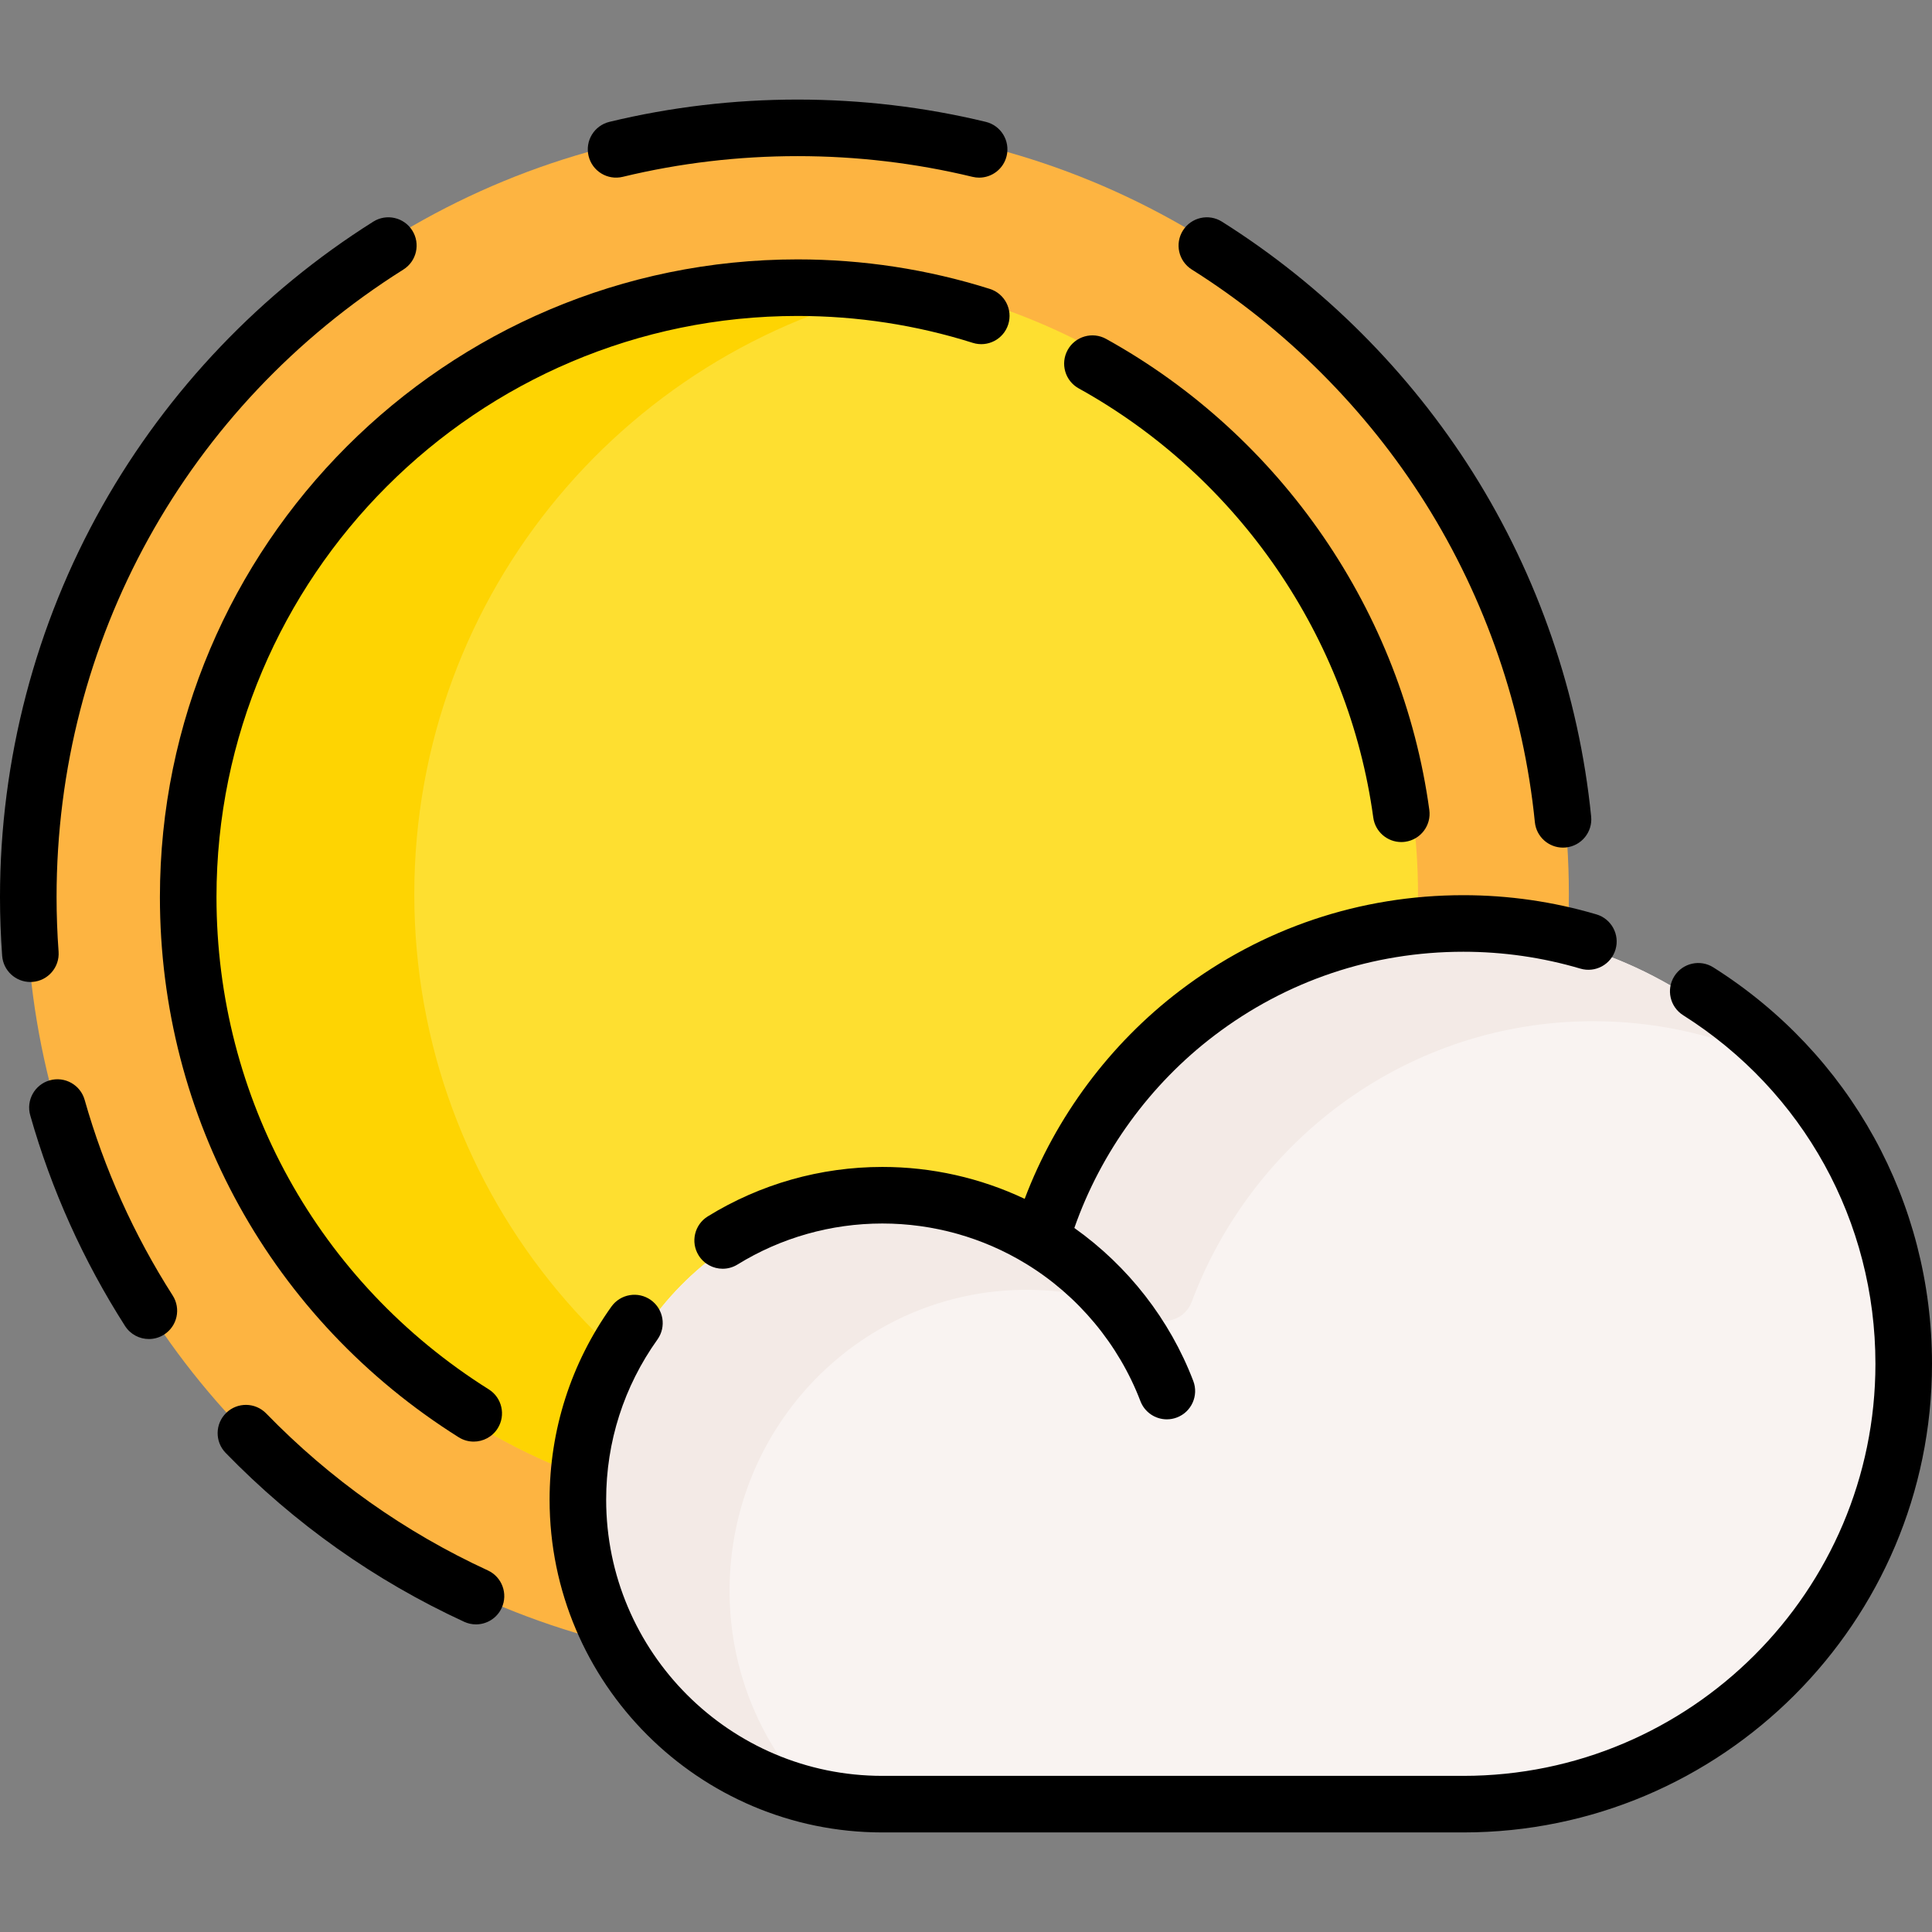<svg id="Capa_1" enable-background="new 0 0 512.306 512.306" height="512" viewBox="0 0 512.306 512.306" width="512" xmlns="http://www.w3.org/2000/svg"><rect x="0" y="0" width="512.306" height="512.306" fill="#808080" stroke="none"/><g><g><circle cx="211.498" cy="237.119" fill="#fdb441" r="204.515"/><circle cx="211.498" cy="237.119" fill="#fedf30" r="164.515"/><path d="m109.856 237.119c0-80.106 57.283-146.841 133.103-161.513-10.177-1.969-20.708-3.001-31.461-3.001-90.859 0-164.515 73.656-164.515 164.515s73.656 164.515 164.515 164.515c10.752 0 21.26-1.043 31.437-3.013-75.82-14.674-133.079-81.396-133.079-161.503z" fill="#fed402"/><g><g id="XMLID_269_"><g><path d="m386.591 246.222c62.913 0 113.915 51.695 113.89 115.463-.025 63.904-51.921 115.369-114.979 115.369h-148.346c-43.524 0-79.453-35.42-79.598-79.527-.146-44.203 35.166-80.08 78.744-80.08 11.913 0 23.211 2.683 33.333 7.484 4.07 1.93 8.866-.019 10.461-4.276 16.31-43.513 57.834-74.433 106.495-74.433z" fill="#f9f3f1"/></g></g></g><path d="m193.458 422.097c-.146-44.203 35.166-80.08 78.744-80.08 11.913 0 23.211 2.683 33.333 7.484 4.07 1.93 8.866-.019 10.461-4.276 16.31-43.514 57.834-74.434 106.495-74.434 15.82 0 30.885 3.271 44.577 9.179-20.606-20.853-49.055-33.749-80.476-33.749-48.661 0-90.185 30.92-106.495 74.434-1.596 4.257-6.392 6.206-10.461 4.276-10.122-4.801-21.42-7.484-33.333-7.484-43.578 0-78.89 35.876-78.744 80.08.116 35.219 23.048 64.897 54.443 75.429-11.5-13.761-18.48-31.47-18.544-50.859z" fill="#f3eae6"/></g><g><path d="m262.461 76.608c-16.446-5.193-33.593-7.826-50.963-7.826-93.238 0-169.093 75.854-169.093 169.092 0 58.51 29.616 112.059 79.223 143.244 1.239.779 2.62 1.151 3.984 1.151 2.493 0 4.932-1.243 6.356-3.51 2.204-3.506 1.148-8.136-2.358-10.341-45.212-28.423-72.205-77.225-72.205-130.545 0-84.967 69.126-154.092 154.093-154.092 15.836 0 31.462 2.399 46.445 7.131 3.955 1.248 8.163-.944 9.411-4.894 1.248-3.949-.944-8.162-4.893-9.41z"/><path d="m286.042 102.989c42.375 23.476 71.574 66.021 78.108 113.811.514 3.76 3.729 6.485 7.421 6.485.339 0 .682-.023 1.025-.07 4.104-.561 6.977-4.343 6.415-8.446-7.171-52.453-39.209-99.145-85.7-124.9-3.625-2.006-8.188-.698-10.195 2.926s-.697 8.187 2.926 10.194z"/><path d="m22.445 291.642c-1.131-3.984-5.274-6.297-9.263-5.167-3.984 1.131-6.298 5.277-5.167 9.263 5.598 19.727 14.057 38.522 25.14 55.867 1.432 2.24 3.854 3.463 6.327 3.463 1.382 0 2.78-.382 4.031-1.181 3.491-2.23 4.512-6.868 2.282-10.358-10.295-16.112-18.15-33.569-23.35-51.887z"/><path d="m316.024 71.466c24.857 15.648 46.265 37.06 61.907 61.917 16.014 25.449 26.065 54.712 29.067 84.627.389 3.867 3.648 6.752 7.454 6.752.25 0 .503-.013.758-.038 4.121-.414 7.127-4.091 6.714-8.212-3.233-32.209-14.056-63.718-31.298-91.117-16.831-26.747-39.865-49.785-66.612-66.622-3.502-2.205-8.136-1.155-10.342 2.352-2.206 3.504-1.153 8.135 2.352 10.341z"/><path d="m165.125 46.893c30.266-7.322 62.48-7.322 92.746 0 .593.143 1.186.212 1.77.212 3.383 0 6.453-2.305 7.284-5.738.974-4.026-1.501-8.079-5.526-9.054-32.574-7.879-67.227-7.879-99.801 0-4.025.975-6.5 5.027-5.526 9.054.974 4.024 5.02 6.493 9.053 5.526z"/><path d="m129.357 416.425c-22.023-10.154-41.798-24.157-58.771-41.621-2.886-2.969-7.632-3.039-10.605-.15-2.97 2.887-3.038 7.635-.15 10.605 18.264 18.79 39.543 33.859 63.248 44.787 1.017.47 2.084.691 3.135.691 2.836 0 5.551-1.617 6.815-4.362 1.734-3.76.09-8.216-3.672-9.95z"/><path d="m8.597 260.372c4.131-.302 7.236-3.895 6.936-8.025-.354-4.846-.533-9.715-.533-14.473 0-67.944 34.382-130.152 91.972-166.407 3.506-2.206 4.559-6.837 2.352-10.342-2.206-3.507-6.838-4.558-10.343-2.352-29.713 18.705-54.535 44.738-71.781 75.283-17.795 31.516-27.2 67.415-27.2 103.818 0 5.121.192 10.357.571 15.563.288 3.946 3.578 6.955 7.473 6.955.183-.001.367-.007.553-.02z"/><path d="m454.329 256.521c-3.501-2.212-8.135-1.168-10.347 2.335-2.212 3.501-1.167 8.134 2.335 10.347 31.927 20.174 50.988 54.729 50.988 92.435 0 60.249-49.016 109.265-109.264 109.265h-154.074c-40.381 0-73.233-32.853-73.233-73.233 0-15.326 4.702-30.016 13.6-42.48 2.406-3.371 1.624-8.056-1.747-10.462-3.374-2.406-8.056-1.624-10.462 1.747-10.723 15.022-16.391 32.726-16.391 51.195 0 48.652 39.581 88.233 88.233 88.233h154.075c68.52 0 124.264-55.745 124.264-124.265 0-42.883-21.673-82.178-57.977-105.117z"/><path d="m187.686 322.546c-3.524 2.176-4.618 6.797-2.442 10.321 1.418 2.297 3.874 3.562 6.389 3.562 1.344 0 2.705-.361 3.933-1.119 11.527-7.115 24.807-10.876 38.402-10.876 13.486 0 26.665 3.695 38.113 10.688.012.007.05.029.057.033 13.775 8.431 24.523 21.352 30.267 36.383 1.142 2.989 3.987 4.825 7.008 4.825.889 0 1.794-.159 2.675-.496 3.869-1.478 5.808-5.813 4.329-9.683-6.218-16.275-17.313-30.48-31.535-40.563 7.037-20.092 20.057-38.063 37.108-51.025 19.122-14.538 41.964-22.223 66.054-22.223 10.539 0 20.977 1.505 31.023 4.474 3.969 1.175 8.145-1.094 9.317-5.067 1.174-3.972-1.095-8.144-5.067-9.317-11.427-3.377-23.295-5.089-35.273-5.089-27.397 0-53.377 8.742-75.132 25.281-18.594 14.137-32.991 33.515-41.198 55.244-11.742-5.559-24.626-8.465-37.745-8.465-16.383 0-32.387 4.534-46.283 13.112z"/></g></g></svg>